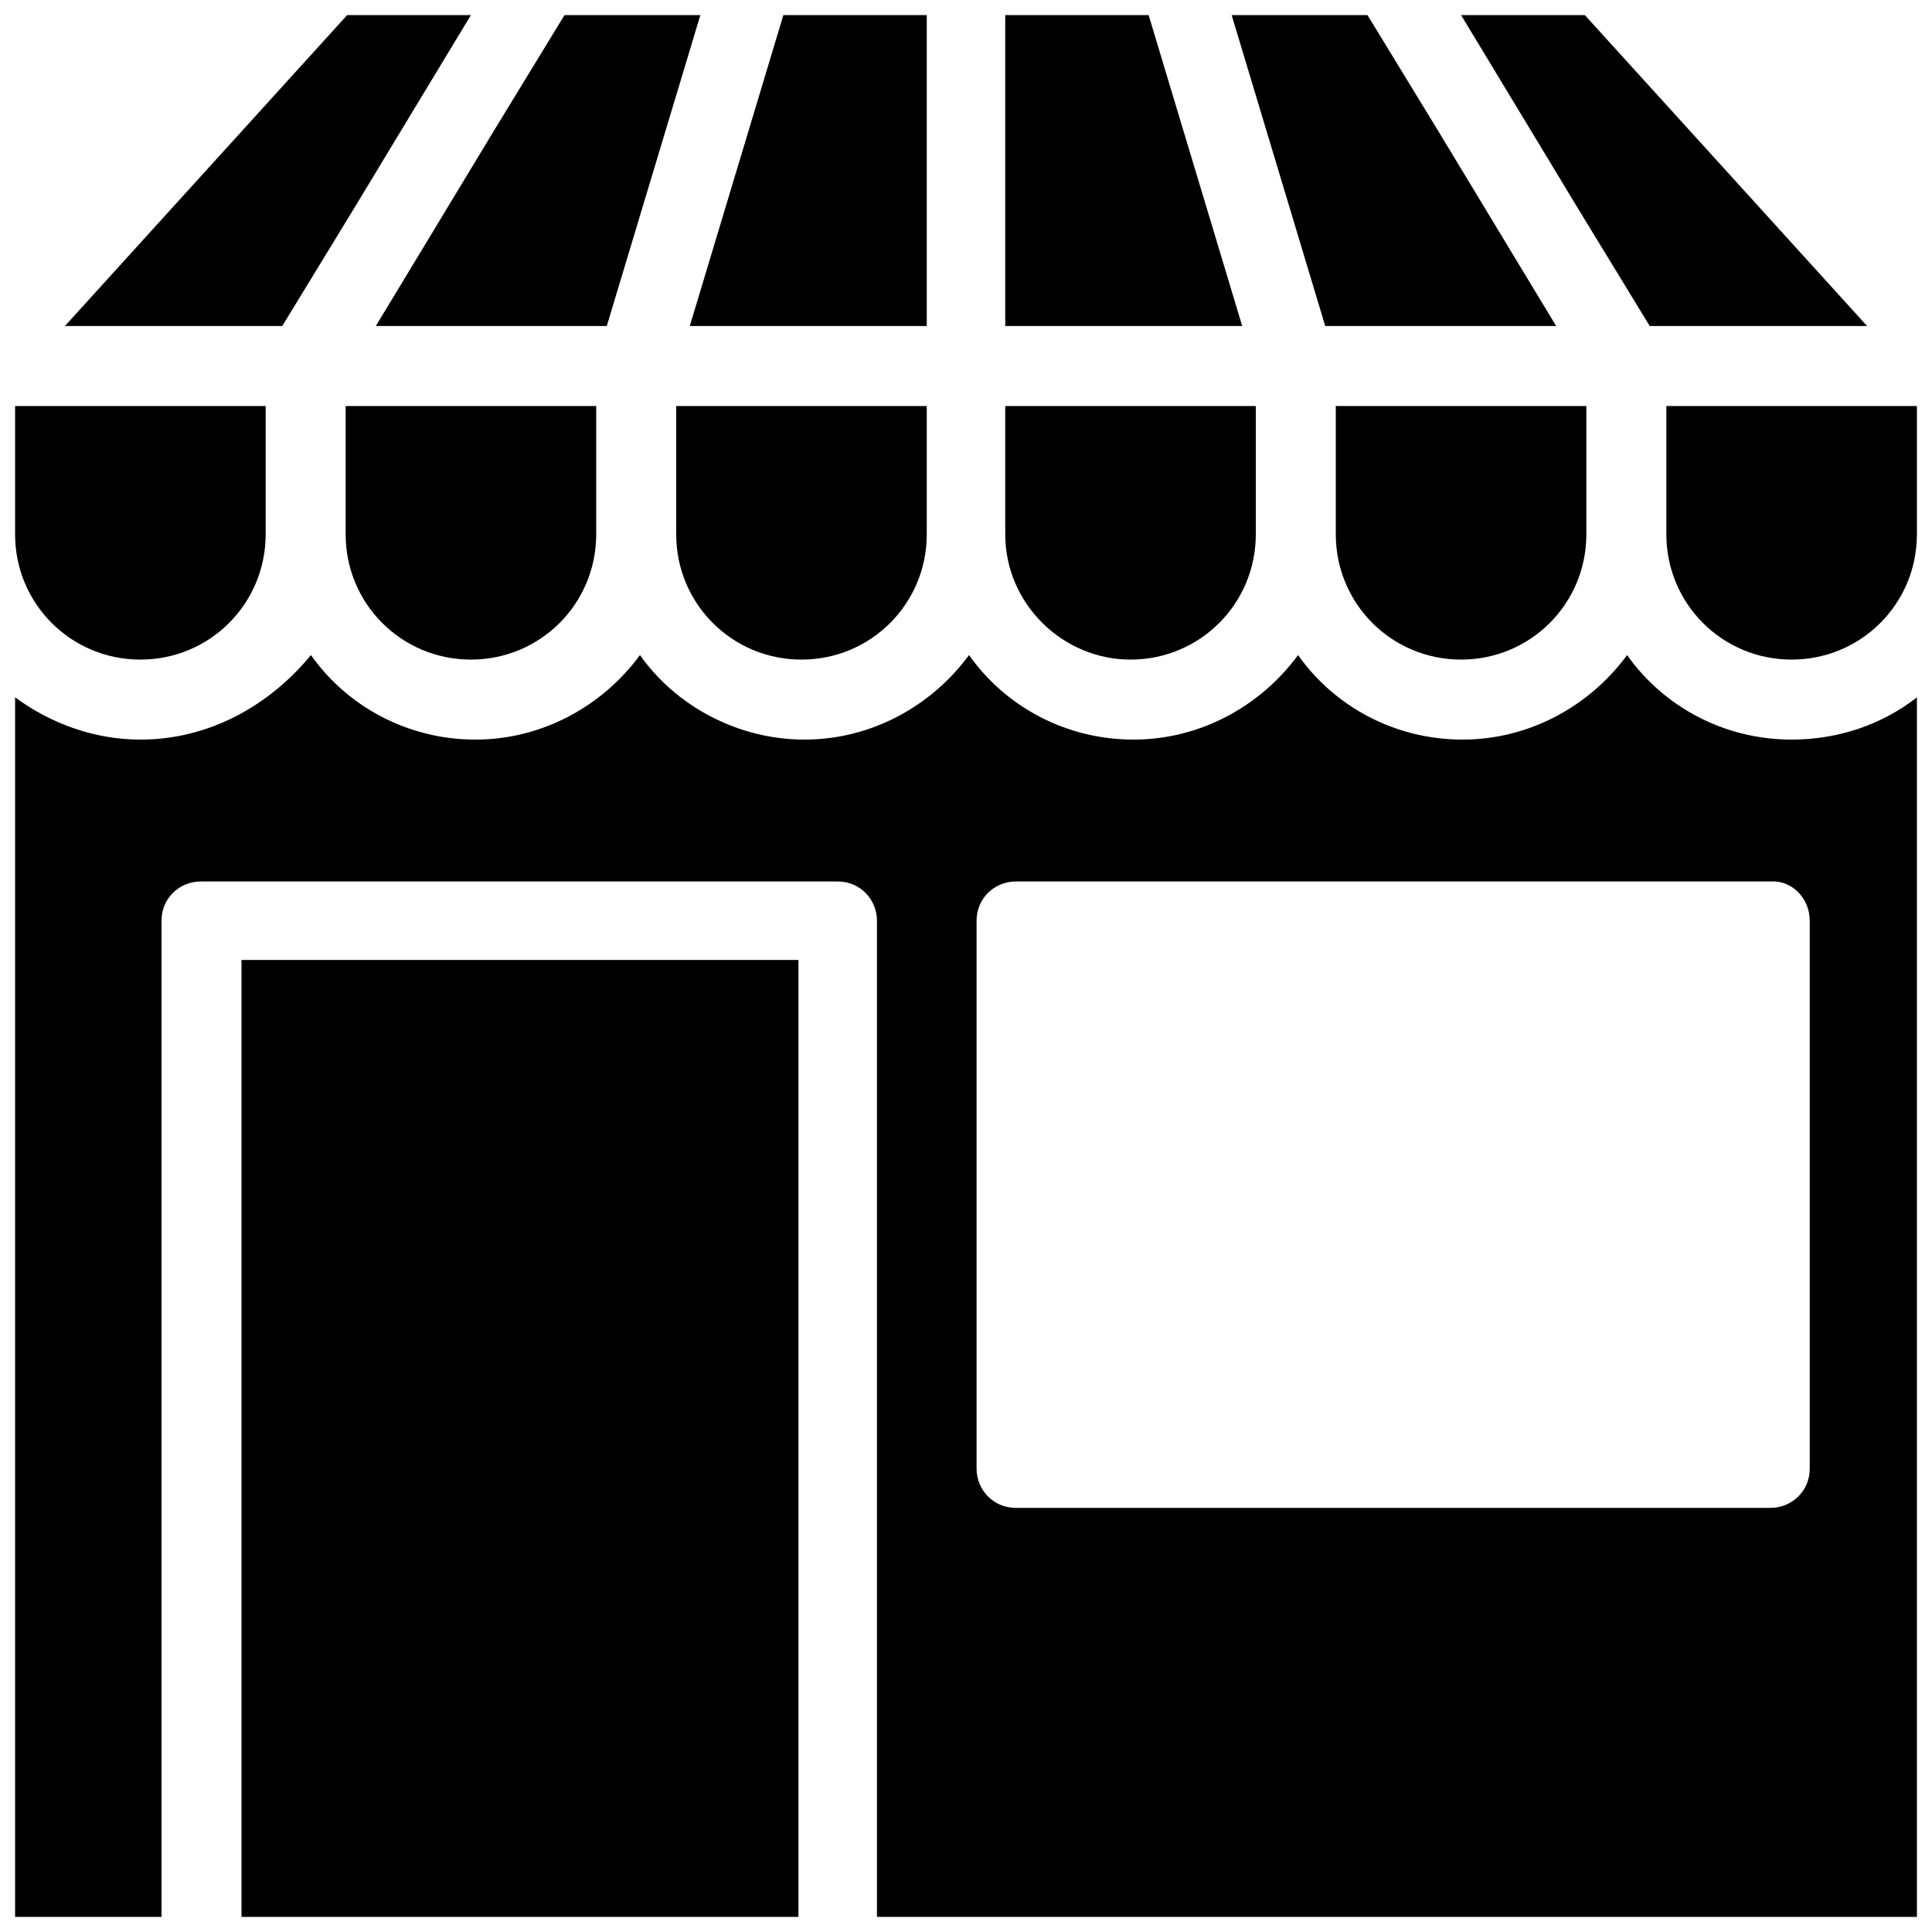 <svg xmlns="http://www.w3.org/2000/svg" xmlns:xlink="http://www.w3.org/1999/xlink" version="1.1" x="0px" y="0px" viewBox="0 0 128 128" enable-background="new 0 0 128 128" xml:space="preserve"><g><path  d="M44.8,35.4c0,4.6,3.7,8.3,8.3,8.3s8.3-3.7,8.3-8.3v-8.5H44.8V35.4z"></path><path  d="M74.9,43.7c4.6,0,8.3-3.7,8.3-8.3v-8.5H66.6v8.5C66.6,40,70.4,43.7,74.9,43.7z"></path><polygon  points="61.4,21.6 61.4,1 51.9,1 45.7,21.6  "></polygon><polygon  points="40.2,21.6 46.4,1 37.4,1 32.7,8.7 24.9,21.6  "></polygon><polygon  points="76.1,1 66.6,1 66.6,21.6 82.3,21.6  "></polygon><polygon  points="109.3,21.6 123.7,21.6 105,1 96.8,1 104.6,13.9  "></polygon><path  d="M88.5,35.4c0,4.6,3.7,8.3,8.3,8.3c4.6,0,8.3-3.7,8.3-8.3v-8.5H88.5V35.4z"></path><polygon  points="103.1,21.6 95.3,8.7 90.6,1 81.6,1 87.8,21.6  "></polygon><path  d="M22.9,35.4c0,4.6,3.7,8.3,8.3,8.3s8.3-3.7,8.3-8.3v-8.5H22.9V35.4z"></path><path  d="M9.3,43.7c4.6,0,8.3-3.7,8.3-8.3v-8.5H1v8.5C1,40,4.7,43.7,9.3,43.7z"></path><path  d="M110.4,35.4c0,4.6,3.7,8.3,8.3,8.3c4.6,0,8.3-3.7,8.3-8.3v-8.5h-16.6V35.4z"></path><path  d="M107.8,43.4c-2.5,3.4-6.5,5.6-10.9,5.6c-4.5,0-8.5-2.2-10.9-5.6c-2.5,3.4-6.5,5.6-10.9,5.6   c-4.5,0-8.5-2.2-10.9-5.6c-2.5,3.4-6.5,5.6-10.9,5.6s-8.5-2.2-10.9-5.6c-2.5,3.4-6.5,5.6-10.9,5.6c-4.5,0-8.5-2.2-10.9-5.6   C17.8,46.8,13.8,49,9.3,49c-3.1,0-6-1.1-8.3-2.8V127h9.7V61c0-1.5,1.2-2.6,2.6-2.6h42.2c1.5,0,2.6,1.2,2.6,2.6v66H127V46.2   c-2.3,1.8-5.2,2.8-8.3,2.8C114.2,49,110.2,46.8,107.8,43.4z M119.9,61v36.3c0,1.5-1.2,2.6-2.6,2.6h-50c-1.5,0-2.6-1.2-2.6-2.6V61   c0-1.5,1.2-2.6,2.6-2.6h50C118.7,58.3,119.9,59.5,119.9,61z"></path><polygon  points="23.4,13.9 31.2,1 23,1 4.3,21.6 18.7,21.6  "></polygon><rect x="16" y="63.6"  width="36.9" height="63.4"></rect></g></svg>